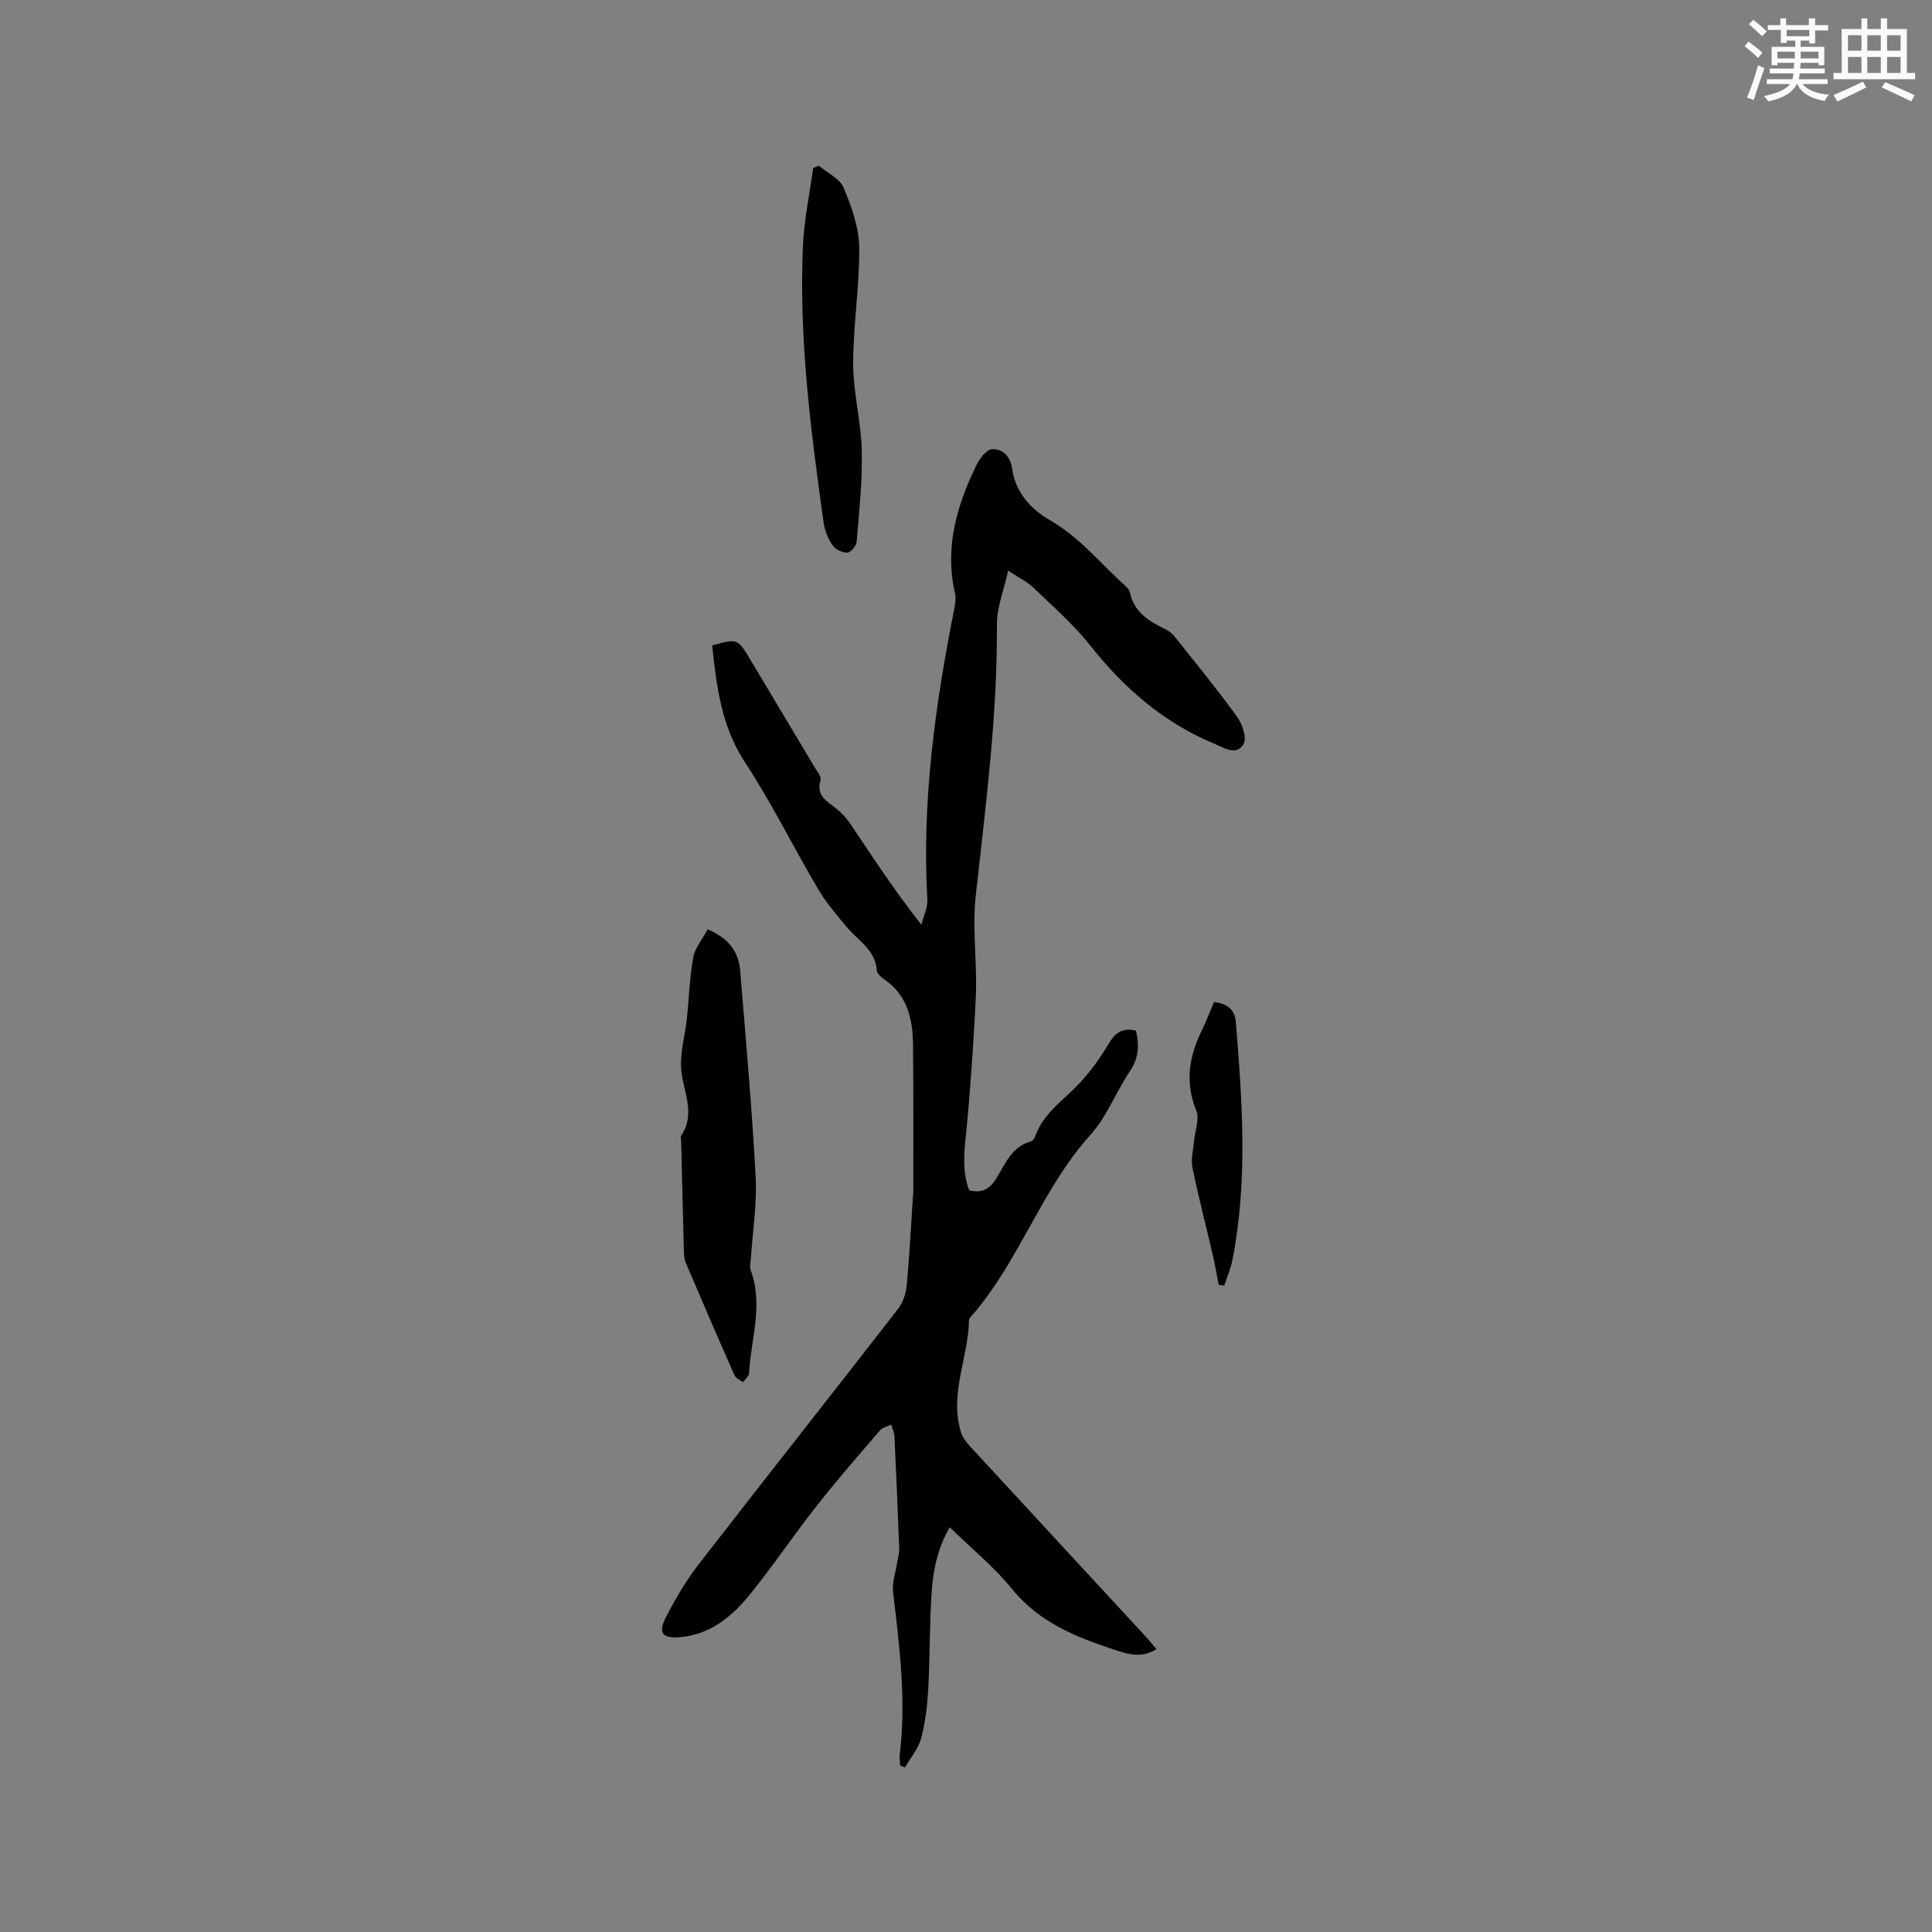 <svg enable-background="new 0 0 400 400" viewBox="0 0 400 400" xmlns="http://www.w3.org/2000/svg"><rect x="0" y="0" width="400" height="400" fill="#808080" stroke="none"/><g fill="#010000"><path d="m147.44 133.62c5.27-1.43 5.28-1.43 7.93 2.99 4.46 7.45 8.92 14.91 13.37 22.37.48.81 1.35 1.85 1.15 2.51-1.03 3.32 1.4 4.41 3.34 5.98 1.13.91 2.13 2.05 2.94 3.26 4.59 6.86 9.1 13.76 14.58 20.71.44-1.72 1.34-3.48 1.25-5.17-1.16-20.27 1.6-40.16 5.52-59.95.22-1.12.46-2.37.21-3.44-2.2-9.5.35-18.21 4.45-26.62.66-1.34 2.05-3.18 3.2-3.25 2.27-.15 3.85 1.6 4.17 4 .66 4.99 4.01 8.5 7.79 10.67 5.88 3.38 10.03 8.4 14.81 12.85.69.64 1.62 1.35 1.79 2.17.86 4 3.82 5.85 7.12 7.46.74.36 1.51.86 2.01 1.49 4.42 5.54 8.92 11.03 13.07 16.77 1.09 1.51 2.06 4.46 1.31 5.67-1.51 2.46-3.93.76-6.12-.15-10.46-4.36-18.61-11.46-25.59-20.28-3.46-4.37-7.74-8.1-11.78-11.99-1.25-1.21-2.92-1.99-5.24-3.53-.9 4.13-2.35 7.67-2.32 11.2.11 18.82-2.32 37.41-4.38 56.06-.66 5.95.06 12.05.07 18.09.01 2.52-.16 5.05-.3 7.57-.21 3.76-.45 7.52-.73 11.28-.3 4-.6 8.01-1.01 12-.43 4.1-.89 8.19.62 12.1 2.66.65 4.24-.25 5.62-2.48 1.84-2.98 3.18-6.59 7.17-7.65.34-.09.7-.55.82-.92 1.65-4.9 5.92-7.58 9.21-11.11 2.27-2.44 4.28-5.19 5.97-8.06 1.37-2.34 2.88-3.51 5.72-2.85.72 3.01.6 5.67-1.24 8.4-2.89 4.3-4.78 9.42-8.19 13.21-10.04 11.14-14.58 25.77-24.25 37.07-.34.4-.87.86-.88 1.29-.13 7.81-4.16 15.36-1.62 23.31.36 1.13 1.25 2.17 2.09 3.07 12.07 13.1 24.17 26.17 36.25 39.26.69.75 1.32 1.55 2.08 2.46-2.86 1.82-5.58 1.13-8.14.3-8.17-2.67-16.03-5.69-21.78-12.79-3.71-4.58-8.39-8.37-12.87-12.75-2.39 4.07-3.42 8.66-3.74 13.32-.45 6.65-.34 13.35-.7 20.01-.19 3.46-.58 6.98-1.46 10.32-.58 2.17-2.21 4.06-3.37 6.08-.33-.13-.65-.26-.98-.39-.04-.77-.18-1.56-.09-2.32 1.36-11.27-.06-22.4-1.38-33.56-.24-2.05.56-4.22.87-6.33.14-.91.43-1.83.39-2.74-.29-7.7-.61-15.41-.98-23.11-.04-.85-.43-1.69-.65-2.53-.8.39-1.82.58-2.35 1.2-4.47 5.2-8.98 10.37-13.21 15.76-4.65 5.91-8.84 12.18-13.57 18.02-3.7 4.58-8.14 8.43-14.43 9.01-3.93.36-4.84-.81-2.99-4.35 1.94-3.72 4.1-7.4 6.66-10.71 13.69-17.68 27.57-35.22 41.28-52.88 1.01-1.3 1.63-3.15 1.79-4.81.58-6.12.88-12.26 1.29-18.39.02-.32.08-.63.08-.95-.01-10.23.05-20.47-.06-30.7-.06-5.22-1.2-10.07-5.87-13.33-.67-.47-1.58-1.21-1.62-1.87-.3-4.37-3.97-6.27-6.34-9.14-2.07-2.51-4.23-5.02-5.87-7.81-5.1-8.67-9.56-17.74-15.07-26.14-4.9-7.46-5.89-15.65-6.82-24.24z"/><path d="m146.52 192.41c4.34 1.82 6.4 4.64 6.72 8.53 1.17 14.23 2.44 28.47 3.21 42.73.3 5.56-.62 11.19-.98 16.78-.05.84-.34 1.78-.06 2.51 2.69 7.18.06 14.26-.33 21.37-.03.63-.82 1.22-1.26 1.83-.6-.47-1.48-.81-1.75-1.42-3.42-7.74-6.77-15.51-10.08-23.29-.32-.75-.37-1.65-.4-2.48-.21-7.63-.38-15.26-.56-22.89-.01-.32-.16-.73-.02-.94 3.21-4.73.26-9.39 0-14.1-.18-3.3.81-6.65 1.18-10 .47-4.28.57-8.61 1.34-12.83.38-2 1.92-3.8 2.99-5.8z"/><path d="m169.52 34.29c1.77 1.51 4.35 2.68 5.15 4.59 1.64 3.9 3.17 8.2 3.22 12.35.1 8.02-1.26 16.06-1.25 24.08.01 5.98 1.63 11.96 1.78 17.95.15 6.3-.54 12.62-1.06 18.91-.07.84-1.23 2.22-1.92 2.25-1.03.03-2.46-.66-3.05-1.51-.93-1.34-1.63-3.03-1.86-4.65-2.66-18.98-5.12-38-4.3-57.22.23-5.43 1.39-10.83 2.13-16.24.39-.17.77-.34 1.16-.51z"/><path d="m251.35 207.46c2.82.33 4.3 1.61 4.51 4.09 1.34 16.49 2.53 32.98-.72 49.4-.35 1.78-1.11 3.48-1.68 5.22-.38-.05-.77-.1-1.15-.15-.37-1.92-.68-3.85-1.12-5.75-1.43-6.18-3.03-12.33-4.31-18.55-.35-1.71.18-3.62.33-5.43.19-2.14 1.19-4.6.47-6.36-2.45-5.96-1.44-11.38 1.25-16.82.88-1.79 1.57-3.66 2.42-5.65z"/></g><path d="m361.2 9.6.8-1c.9.7 1.9 1.4 2.9 2.3l-.9 1.1c-1-1-2-1.8-2.8-2.4zm.5 10.6c.9-2.1 1.6-4.3 2.3-6.7.4.2.8.4 1.3.6-.7 2.1-1.5 4.3-2.2 6.6zm.4-15.2.9-.9c1 .8 2 1.6 2.8 2.4l-1 1c-.9-.9-1.8-1.7-2.7-2.5zm12.5-1.2h1.2v1.4h2.7v1.1h-2.7v2.7h-1.2v-.6h-1.8v1.3h4.9v3.8h-1.2v-.5h-3.7c0 .4-.1.9-.1 1.2h5.1v1h-5.2c0 .5-.1.9-.2 1.2h6v1h-5.2c1.1 1.3 2.9 2 5.5 2.2-.4.4-.7.8-.9 1.3-2.9-.5-4.8-1.6-5.7-3.5h-.1c-.8 1.7-2.7 2.9-5.9 3.6-.2-.4-.6-.8-.9-1.1 2.8-.6 4.6-1.4 5.4-2.5h-4.8v-1h5.3c.1-.3.2-.7.2-1.2h-4.9v-1h5c0-.4 0-.8.1-1.2h-3.5v.5h-1.2v-3.8h4.9v-1.3h-1.8v.5h-1.2v-2.7h-2.7v-1h2.6v-1.4h1.2v1.4h4.7v-1.4zm-6.6 8.3h3.6c0-.4 0-.9 0-1.4h-3.6zm1.9-4.6h4.7v-1.3h-4.7zm6.6 3.2h-3.7v1.4h3.7z" fill="#fafafb"/><path d="m385.3 3.8h1.3v2.2h2.8v-2.2h1.3v2.2h4.1v9.1h1.7v1.3h-16.9v-1.3h1.7v-9.1h4.1v-2.2zm.4 13.1.7 1.2c-1.8.9-3.8 1.9-6 2.9-.2-.4-.5-.8-.8-1.3 2.3-1 4.3-1.9 6.1-2.8zm-3.1-6.4h2.8v-3.2h-2.8zm0 4.6h2.8v-3.3h-2.8zm4-4.6h2.8v-3.2h-2.8zm0 4.6h2.8v-3.3h-2.8zm3.7 1.9c2.1.9 4.1 1.8 6.1 2.7l-.7 1.3c-2.2-1.1-4.2-2-6.1-2.9zm3.2-9.7h-2.8v3.2h2.8zm-2.8 7.8h2.8v-3.3h-2.8z" fill="#fafafb"/></svg>